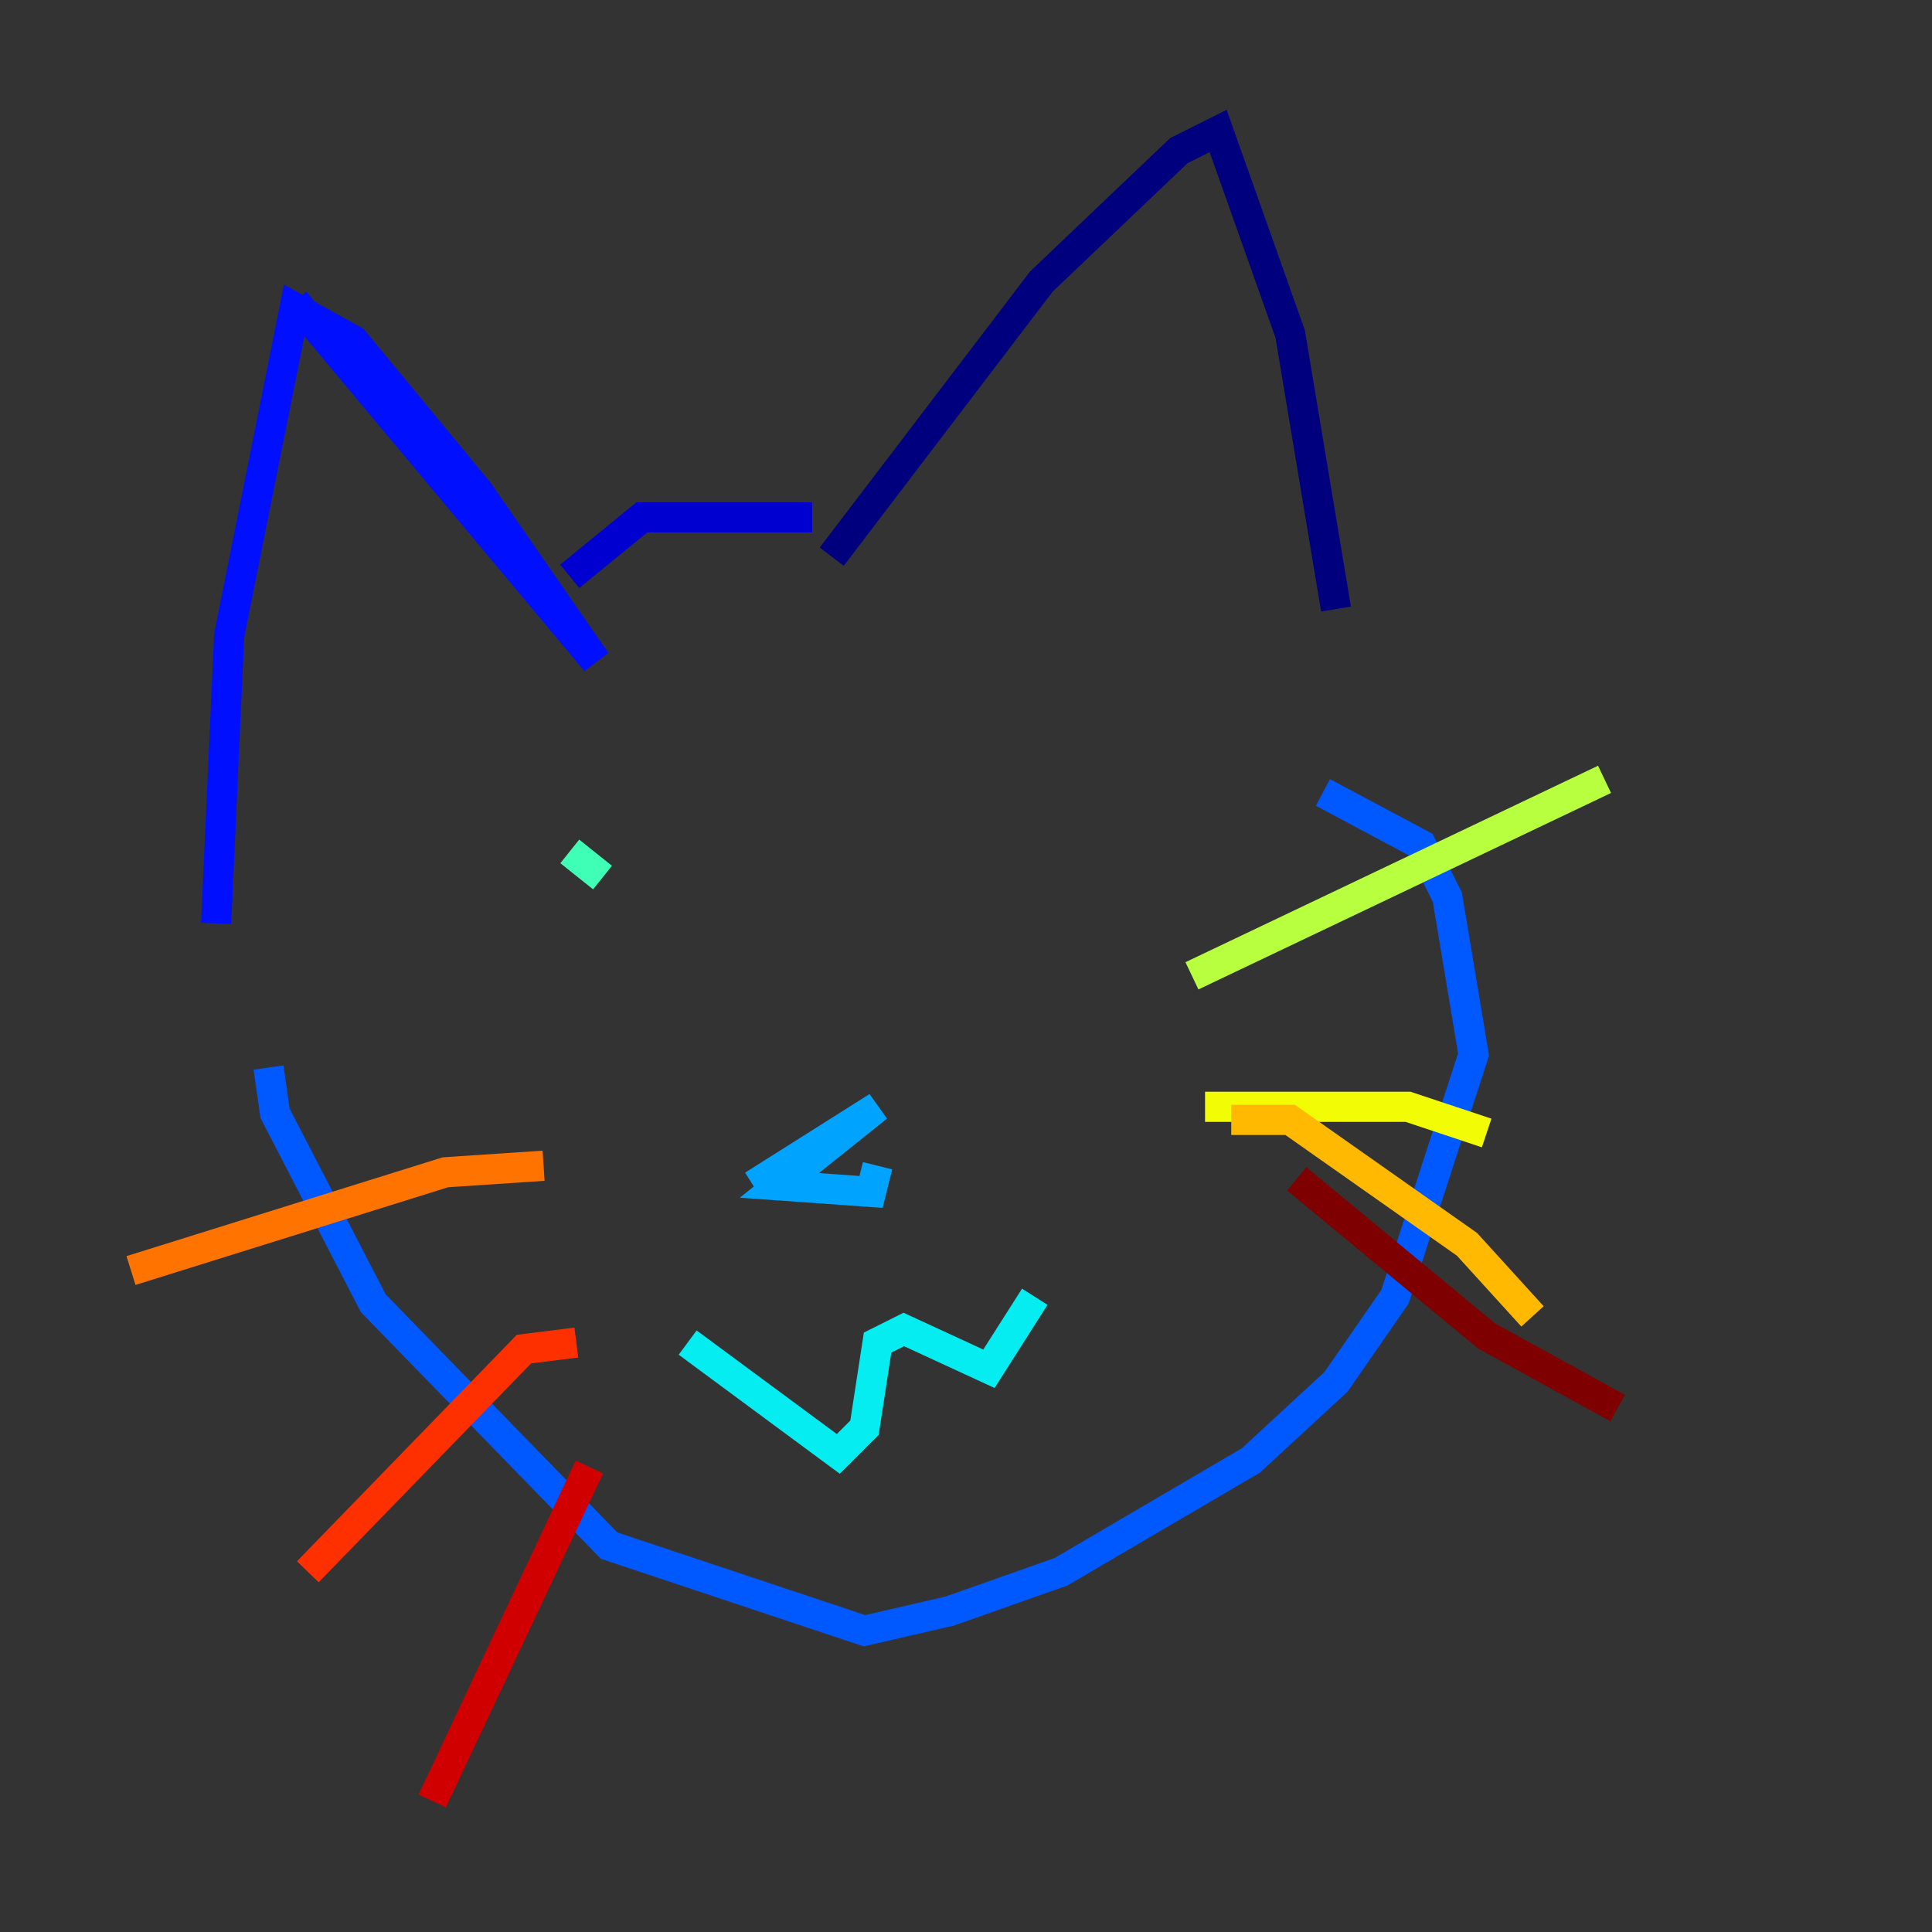 <?xml version="1.0" encoding="utf-8" ?>
<svg baseProfile="tiny" height="128" version="1.2" viewBox="0,0,128,128" width="128" xmlns="http://www.w3.org/2000/svg" xmlns:ev="http://www.w3.org/2001/xml-events" xmlns:xlink="http://www.w3.org/1999/xlink"><rect x="0" y="0" width="128" height="128" fill="#333333" stroke="none"/><defs /><polyline fill="none" points="55.105,36.881 68.99,18.658 78.102,9.98 80.705,8.678 85.478,22.129 88.515,40.352" stroke="#00007f" stroke-width="2" /><polyline fill="none" points="53.803,34.278 42.522,34.278 37.749,38.183" stroke="#0000d1" stroke-width="2" /><polyline fill="none" points="19.525,19.959 39.485,43.824 31.675,32.542 23.43,22.563 19.525,20.393 15.186,42.088 14.319,61.18" stroke="#0010ff" stroke-width="2" /><polyline fill="none" points="17.79,70.725 18.224,73.763 24.732,86.346 40.352,102.4 57.275,108.041 62.915,106.739 70.291,104.136 82.875,96.759 88.515,91.552 92.42,85.912 97.627,69.858 95.891,59.444 94.156,55.973 87.647,52.502" stroke="#0058ff" stroke-width="2" /><polyline fill="none" points="49.898,78.536 58.142,73.329 51.634,78.536 57.709,78.969 58.142,77.234" stroke="#00a4ff" stroke-width="2" /><polyline fill="none" points="45.559,88.949 55.539,96.325 57.275,94.59 58.142,88.949 59.878,88.081 65.519,90.685 68.556,85.912" stroke="#05ecf1" stroke-width="2" /><polyline fill="none" points="37.749,56.407 39.919,58.142" stroke="#3fffb7" stroke-width="2" /><polyline fill="none" points="65.953,56.841 65.953,56.841" stroke="#7cff79" stroke-width="2" /><polyline fill="none" points="78.969,64.651 106.305,51.634" stroke="#b7ff3f" stroke-width="2" /><polyline fill="none" points="79.837,73.329 93.288,73.329 98.495,75.064" stroke="#f1fc05" stroke-width="2" /><polyline fill="none" points="81.573,74.197 85.478,74.197 97.193,82.441 101.532,87.214" stroke="#ffb900" stroke-width="2" /><polyline fill="none" points="36.014,77.234 29.505,77.668 8.678,84.176" stroke="#ff7300" stroke-width="2" /><polyline fill="none" points="38.183,88.949 34.712,89.383 20.393,104.136" stroke="#ff3000" stroke-width="2" /><polyline fill="none" points="39.051,97.193 28.637,119.322" stroke="#d10000" stroke-width="2" /><polyline fill="none" points="85.912,78.102 98.495,88.515 107.173,93.288" stroke="#7f0000" stroke-width="2" /></svg>